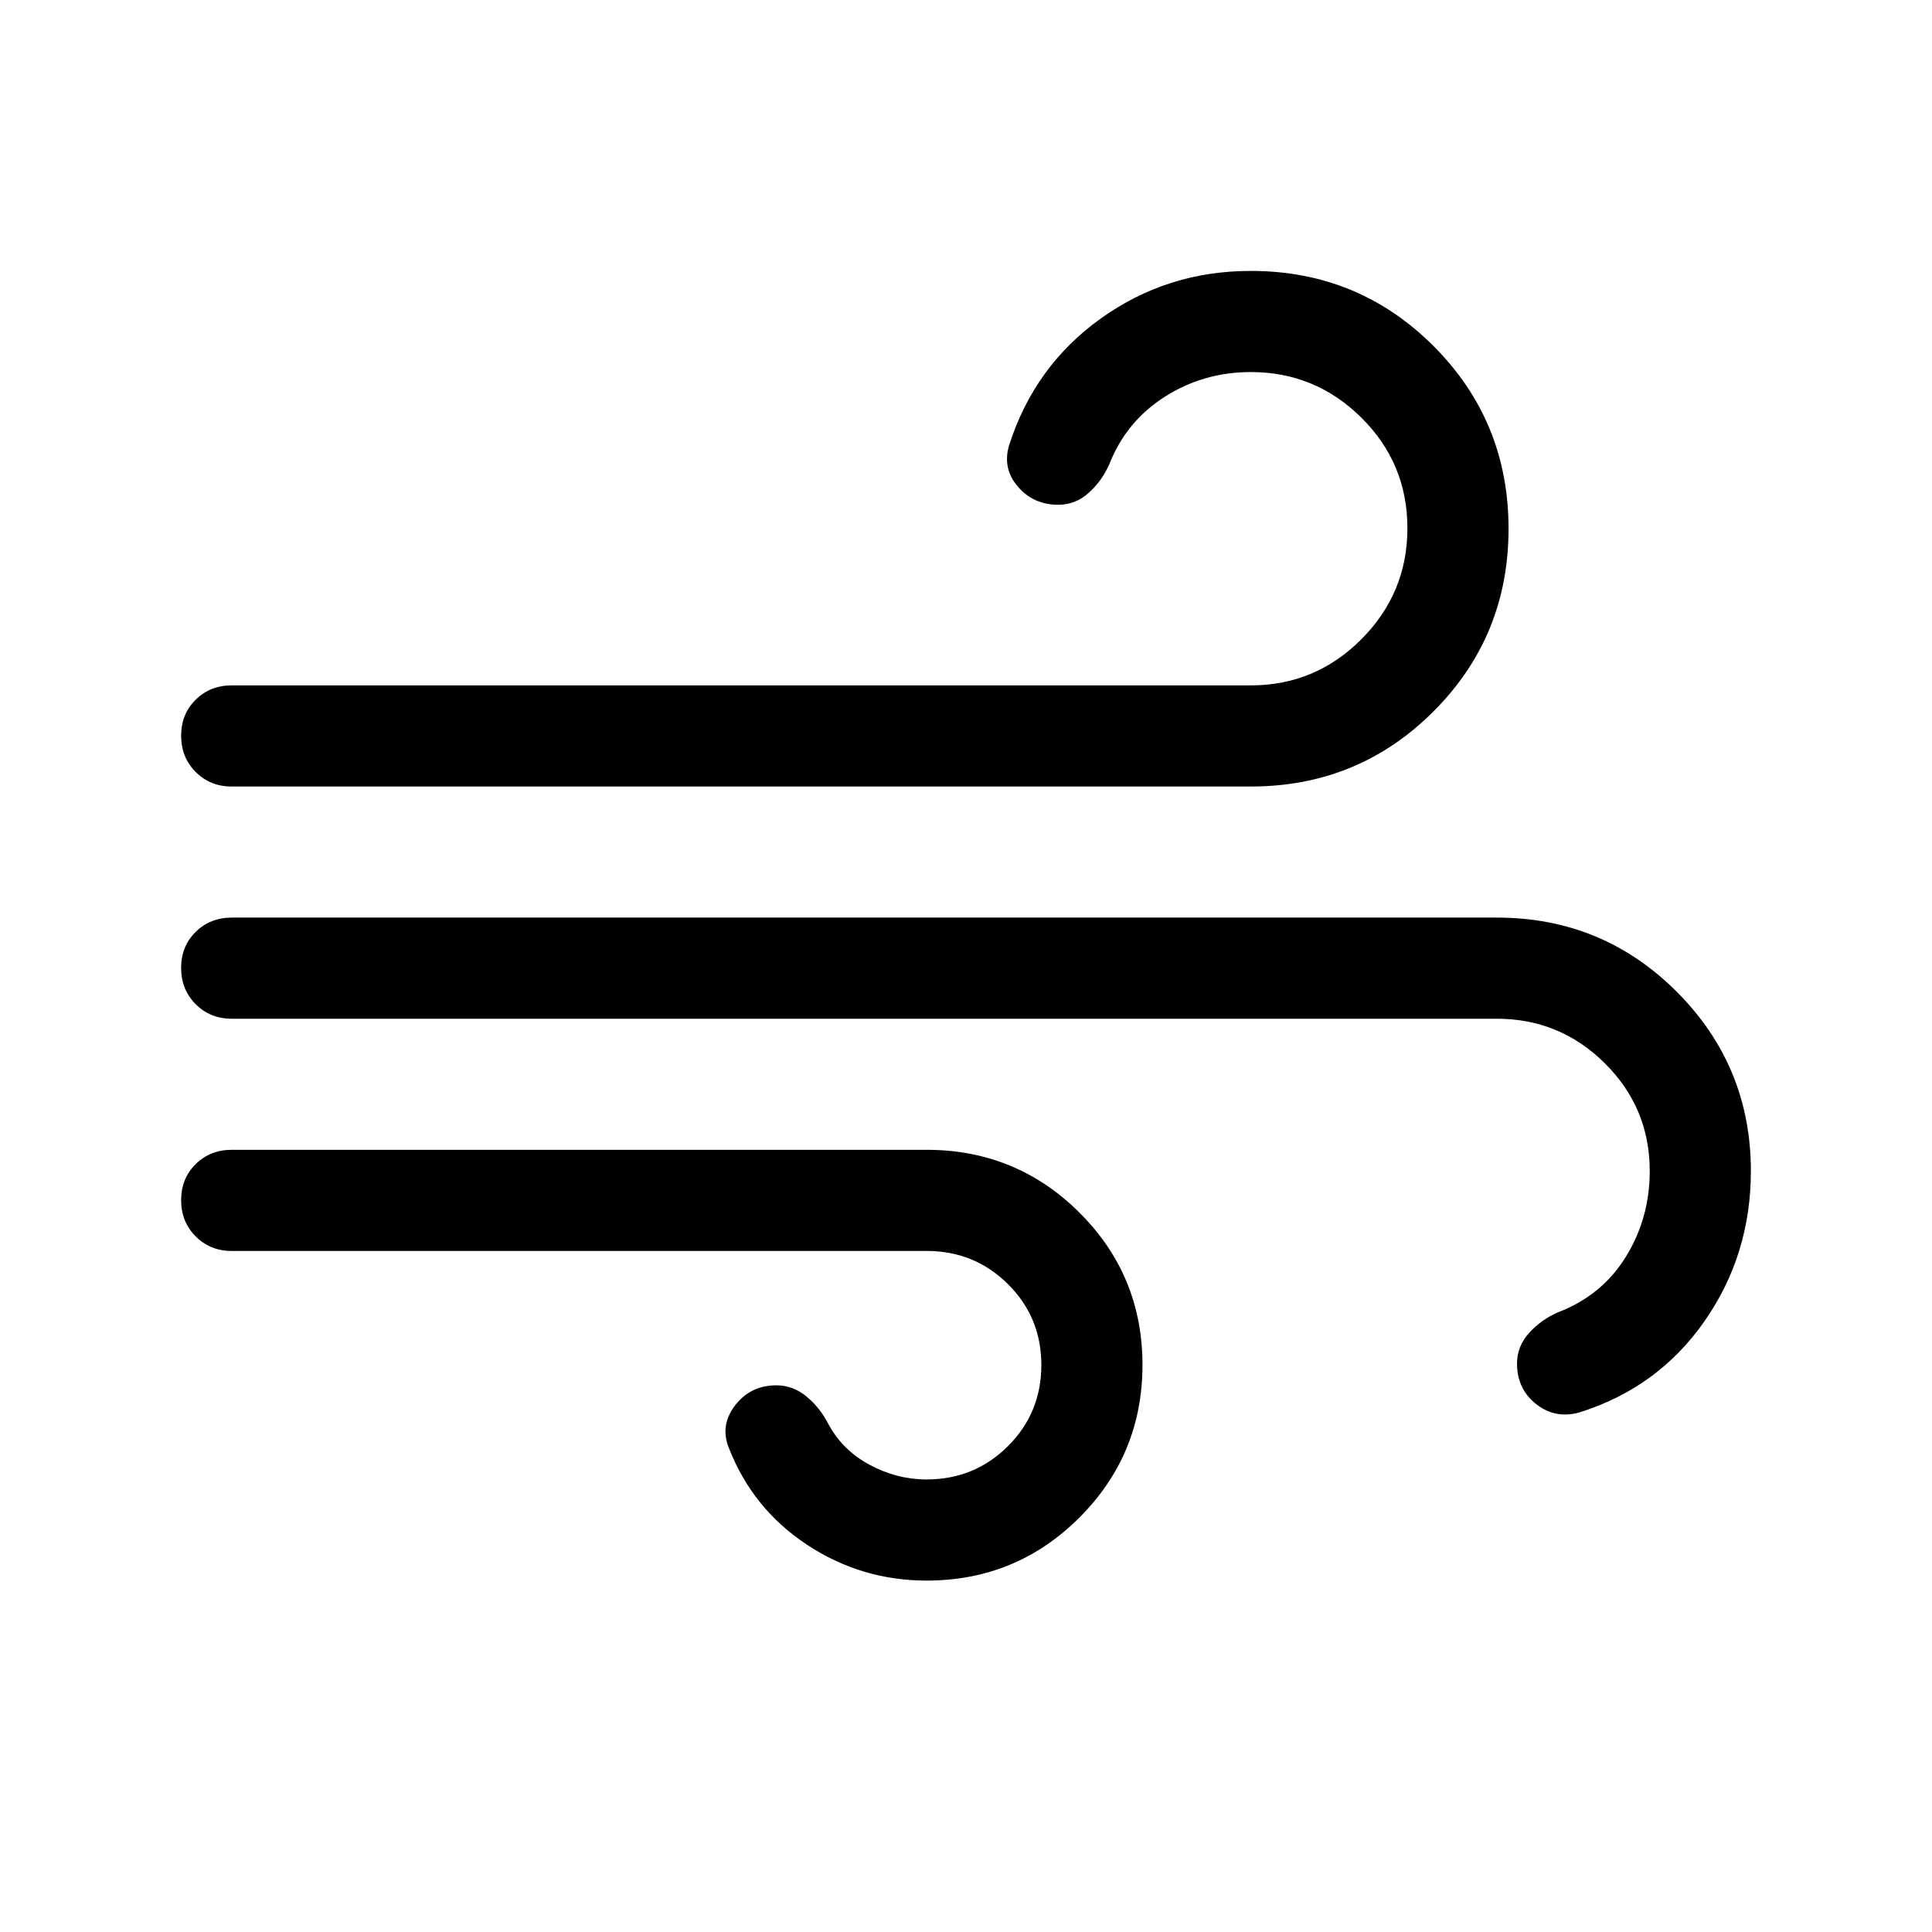 <svg xmlns="http://www.w3.org/2000/svg" height="40" viewBox="0 -960 960 960" width="40"><path d="M460.41-174.616q-32.41 0-59.423-17.821-27.012-17.82-38.833-48.102-4.512-11.231 3.142-21.166 7.653-9.936 20.473-9.936 8.219 0 14.891 5.487 6.673 5.487 10.878 13.59 6.949 13.077 20.514 20.385 13.565 7.308 28.358 7.308 23.833 0 40.43-16.543t16.597-40.296q0-23.752-16.597-40.227-16.597-16.474-40.43-16.474H115.128q-10.698 0-17.913-7.25-7.214-7.249-7.214-17.999t7.214-17.878q7.215-7.128 17.913-7.128H460.41q44.637 0 75.959 31.212 31.323 31.213 31.323 75.692 0 44.479-31.323 75.812-31.322 31.334-75.959 31.334ZM115.128-569.18q-10.698 0-17.913-7.249-7.214-7.25-7.214-18t7.214-17.878q7.215-7.128 17.913-7.128h506.359q32.116 0 54.982-22.942 22.865-22.942 22.865-55.167t-22.865-54.905q-22.866-22.68-54.982-22.68-23.394 0-42.633 12.231-19.239 12.231-27.598 33.462-3.59 8.256-10.199 14.256t-15.185 6q-12.376 0-20.111-9.025-7.735-9.026-4.376-20.41 12.513-39.384 45.526-63.076 33.012-23.693 74.576-23.693 53.487 0 90.794 37.308 37.308 37.307 37.308 90.794 0 53.487-37.308 90.795-37.307 37.307-90.794 37.307H115.128Zm669.59 311.026q-12 3.307-21.461-4.206-9.461-7.512-9.461-20.076 0-8.589 5.999-15.217 6-6.628 14.256-10.218 21.898-8.359 33.796-27.598 11.897-19.239 11.897-42.634 0-31.41-22.312-53.551-22.312-22.142-53.637-22.142H115.128q-10.698 0-17.913-7.249-7.214-7.249-7.214-18 0-10.75 7.214-17.878 7.215-7.128 17.913-7.128h628.667q52.581 0 89.393 36.874 36.811 36.874 36.811 89.074 0 41.616-23.102 74.68-23.103 33.064-62.179 45.269Z"/></svg>